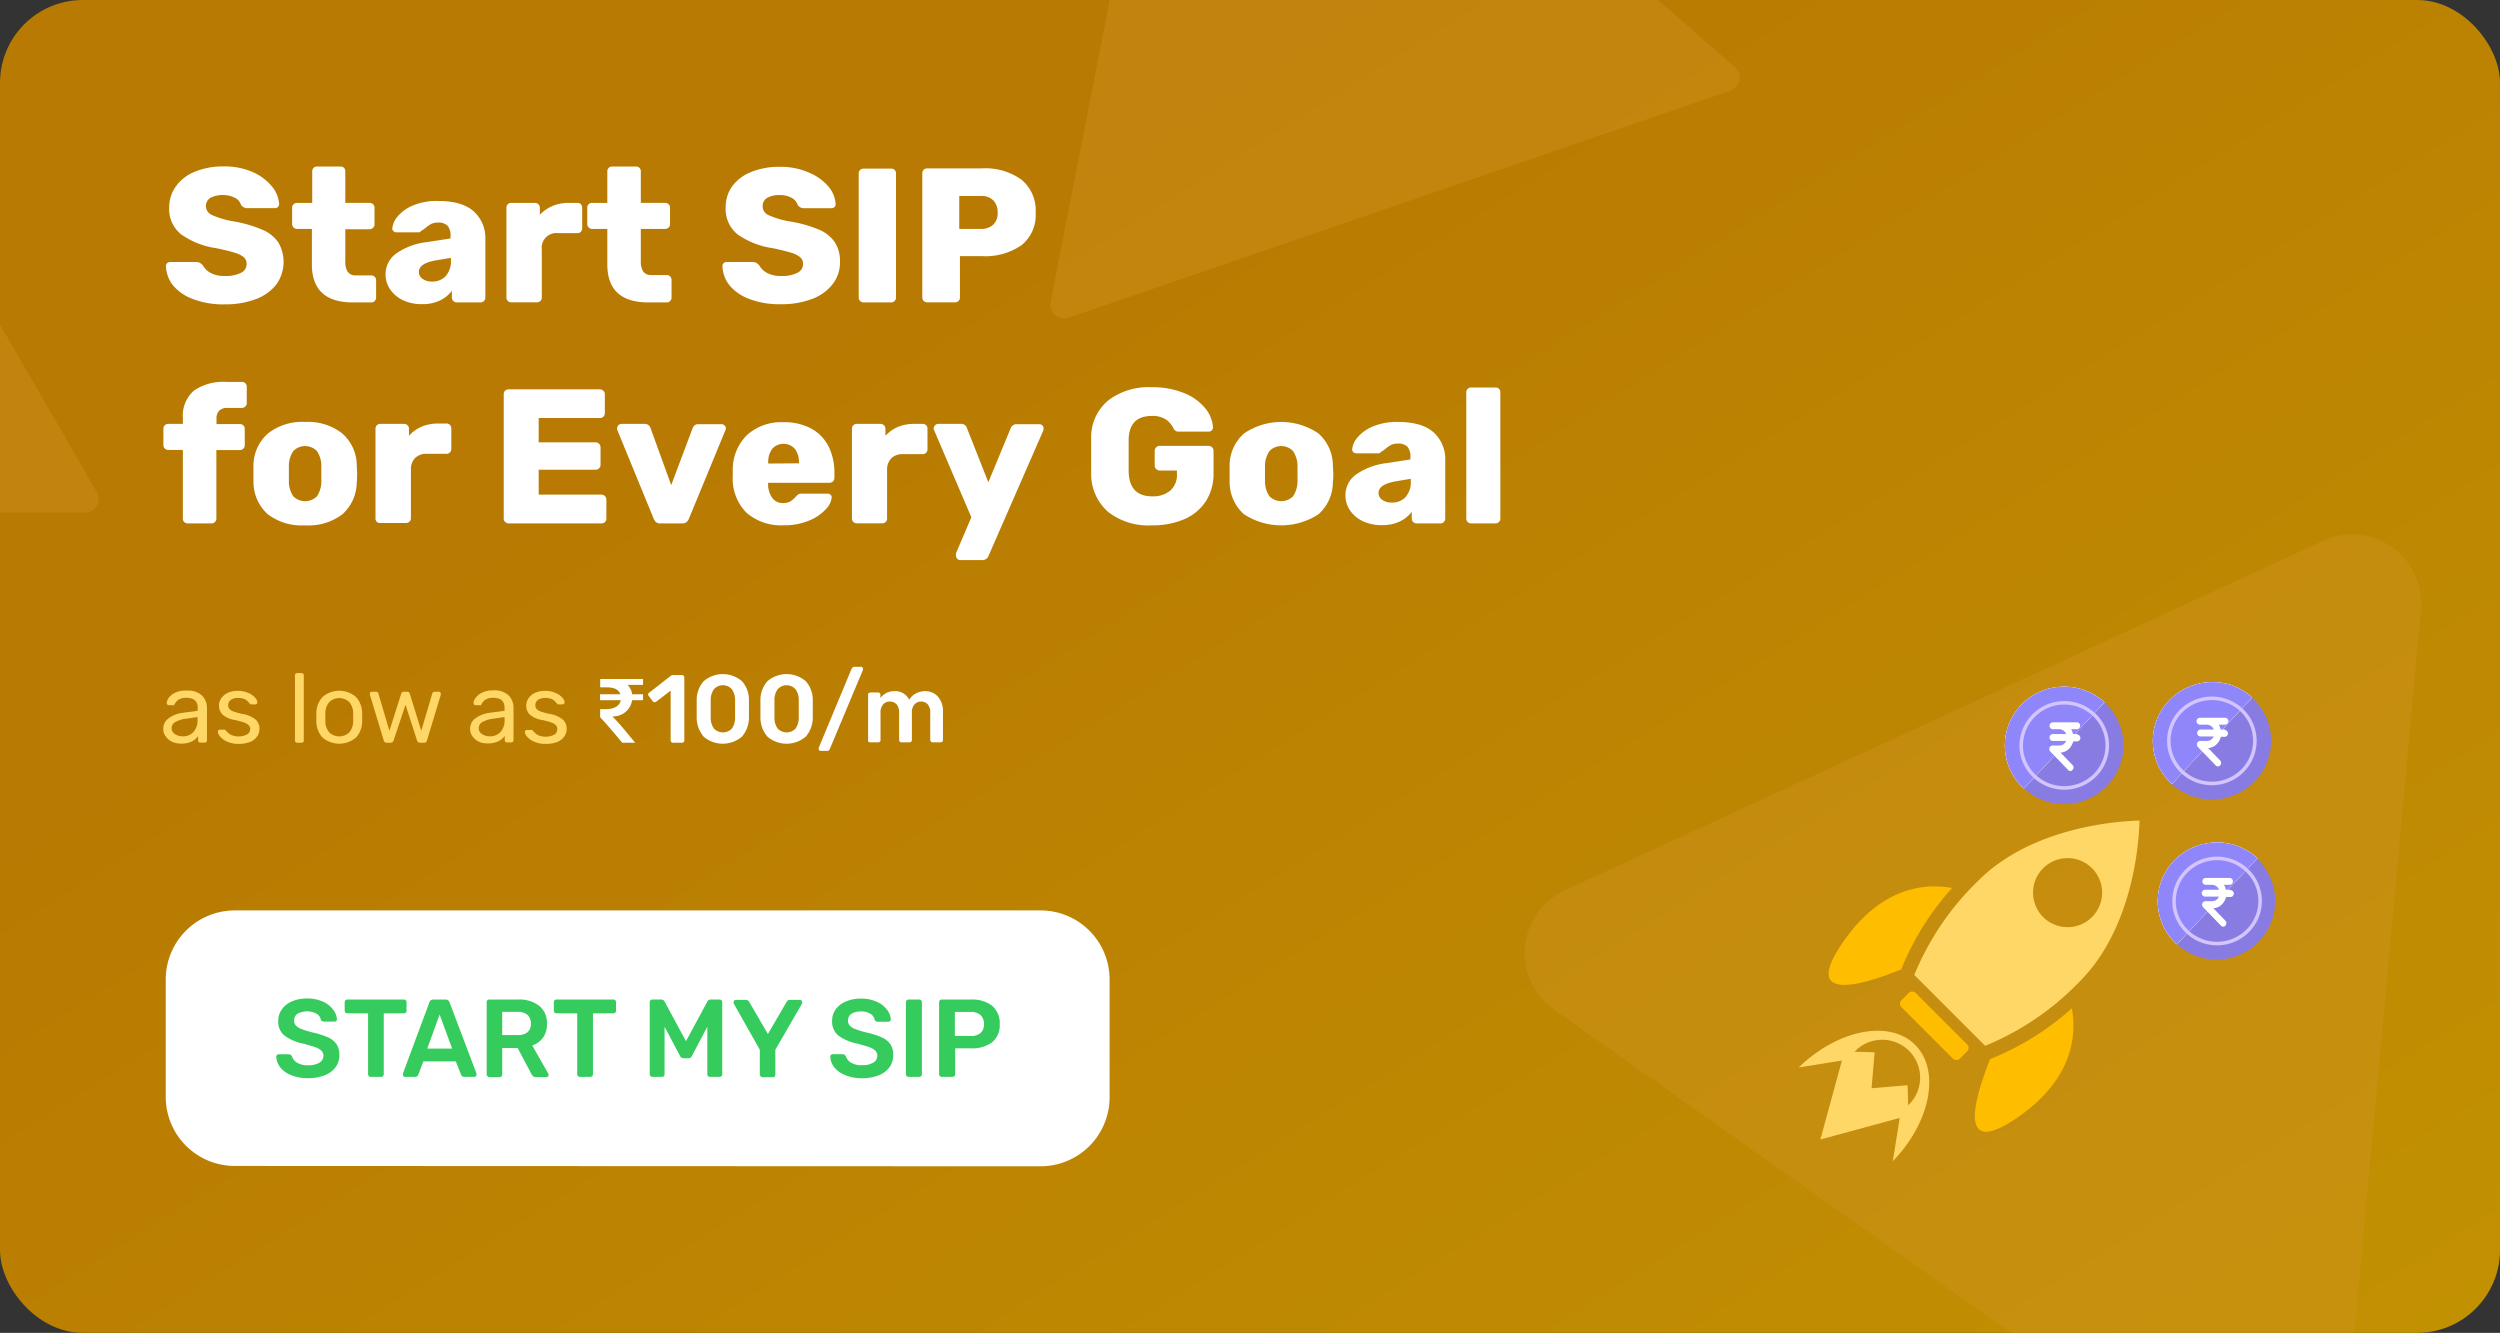 <svg id="Layer_1" data-name="Layer 1" xmlns="http://www.w3.org/2000/svg" xmlns:xlink="http://www.w3.org/1999/xlink" viewBox="0 0 362 193"><rect x="0" y="0" width="362" height="193" fill="#333333" stroke="none"/><defs><style>.cls-1,.cls-7,.cls-8{fill:none;}.cls-2{fill:url(#linear-gradient);}.cls-3{clip-path:url(#clip-path);}.cls-4{fill:#cf9421;}.cls-4,.cls-6,.cls-7{isolation:isolate;}.cls-4,.cls-7{opacity:0.4;}.cls-5{fill:#fff;}.cls-6{fill:#8279f8;opacity:0.9;}.cls-7{stroke:#9d95f8;stroke-width:0.63px;}.cls-7,.cls-8{stroke-linejoin:round;}.cls-8{stroke:#d4c4ff;stroke-width:0.5px;}.cls-9{fill:#ffd766;}.cls-10{fill:#ffbd00;}.cls-11{fill:#35cb5d;}</style><linearGradient id="linear-gradient" x1="-1242.35" y1="-730.2" x2="-1240.83" y2="-730.2" gradientTransform="matrix(124.23, 192.32, 388.25, -250.79, 437920.8, 55757.12)" gradientUnits="userSpaceOnUse"><stop offset="0.28" stop-color="#b87a02"/><stop offset="1" stop-color="#c29102"/></linearGradient><clipPath id="clip-path"><rect class="cls-1" width="362" height="193" rx="12"/></clipPath></defs><rect class="cls-1" width="362" height="193" rx="12"/><rect class="cls-2" width="362" height="193" rx="12"/><g class="cls-3"><path class="cls-4" d="M-27.21,5.9a2,2,0,0,1,3.47,0L14,71.22a2,2,0,0,1-1.73,3H-63.19a2,2,0,0,1-1.73-3Z"/><path class="cls-4" d="M336.41,78.31a10,10,0,0,1,14.14,10L339.46,208.74A10,10,0,0,1,323.73,216L225,146.17a10,10,0,0,1,1.59-17.24Z"/><path class="cls-4" d="M171.6-55.71a2,2,0,0,1,3.28-1.12L251.22,9.73a2,2,0,0,1-.66,3.4L154.74,46a2,2,0,0,1-2.61-2.28Z"/></g><path class="cls-5" d="M27.91,43.29a6.72,6.72,0,0,1-2.88-2,4.73,4.73,0,0,1-1-2.77.54.54,0,0,1,.18-.42.63.63,0,0,1,.44-.16h3.72a1.1,1.1,0,0,1,.55.11,1.79,1.79,0,0,1,.46.38,2.79,2.79,0,0,0,1.13,1.1,4.21,4.21,0,0,0,2.06.43,4.78,4.78,0,0,0,2.33-.46,1.39,1.39,0,0,0,.81-1.26,1.23,1.23,0,0,0-.42-1,3.67,3.67,0,0,0-1.35-.66c-.61-.19-1.5-.41-2.66-.65a11.68,11.68,0,0,1-5.06-2A4.7,4.7,0,0,1,24.5,30a5.15,5.15,0,0,1,1-3.06,6.27,6.27,0,0,1,2.75-2.09,10.53,10.53,0,0,1,4.13-.75,10.07,10.07,0,0,1,4.27.84,7.45,7.45,0,0,1,2.77,2.11,4.49,4.49,0,0,1,1,2.48.61.61,0,0,1-.17.43.54.54,0,0,1-.42.18H35.89a1.06,1.06,0,0,1-1-.5,1.7,1.7,0,0,0-.87-1,4.09,4.09,0,0,0-3.55,0,1.41,1.41,0,0,0,.19,2.48,12.45,12.45,0,0,0,3.14.93A18.33,18.33,0,0,1,38,33.27a5.27,5.27,0,0,1,2.3,1.83A5.61,5.61,0,0,1,40,41.21a6.83,6.83,0,0,1-3,2.12,12.43,12.43,0,0,1-4.43.74A12.19,12.19,0,0,1,27.91,43.29Z"/><path class="cls-5" d="M45.16,38.27V33.15H43a.72.72,0,0,1-.7-.7V30.07a.66.66,0,0,1,.21-.5.69.69,0,0,1,.49-.19h2.21V24.8a.66.66,0,0,1,.21-.5.69.69,0,0,1,.49-.19H49.3a.69.69,0,0,1,.51.19.68.68,0,0,1,.19.5v4.58h3.5a.73.73,0,0,1,.52.19.66.66,0,0,1,.21.5v2.38A.64.64,0,0,1,54,33a.73.73,0,0,1-.52.2H50v4.71a2.46,2.46,0,0,0,.37,1.47,1.35,1.35,0,0,0,1.17.5h2.22a.69.69,0,0,1,.5.2.73.73,0,0,1,.2.52V43.1a.69.69,0,0,1-.2.48.66.66,0,0,1-.5.21H51.1Q45.16,43.79,45.16,38.27Z"/><path class="cls-5" d="M58.42,43.5a4.65,4.65,0,0,1-1.91-1.57,3.81,3.81,0,0,1-.68-2.19,3.67,3.67,0,0,1,1.58-3.06,9.71,9.71,0,0,1,4.35-1.62l3.48-.53V34.2a2.24,2.24,0,0,0-.42-1.5,1.86,1.86,0,0,0-1.43-.47,2.15,2.15,0,0,0-.94.19,4.89,4.89,0,0,0-.85.59,3.54,3.54,0,0,1-.65.44.32.32,0,0,1-.28.19H57.42a.63.63,0,0,1-.46-.18.49.49,0,0,1-.15-.43,3.07,3.07,0,0,1,.75-1.67,5.84,5.84,0,0,1,2.22-1.6,9,9,0,0,1,3.66-.66q3.48,0,5.16,1.51a5.23,5.23,0,0,1,1.68,4.09v8.4a.69.69,0,0,1-.2.48.66.66,0,0,1-.5.21H66.13a.68.68,0,0,1-.49-.21.66.66,0,0,1-.21-.48v-1a4.52,4.52,0,0,1-1.71,1.4,5.77,5.77,0,0,1-2.6.54A6.28,6.28,0,0,1,58.42,43.5ZM64.52,40a3.2,3.2,0,0,0,.77-2.33v-.33L63,37.72c-1.57.3-2.35.85-2.35,1.66a1.21,1.21,0,0,0,.54,1,2.3,2.3,0,0,0,1.36.39A2.63,2.63,0,0,0,64.52,40Z"/><path class="cls-5" d="M73.54,43.58a.66.66,0,0,1-.21-.48v-13a.73.73,0,0,1,.19-.52.66.66,0,0,1,.51-.2h3.41a.69.69,0,0,1,.52.2.7.7,0,0,1,.21.52v1A5.47,5.47,0,0,1,80,29.83a5.83,5.83,0,0,1,2.33-.45H83.6a.69.69,0,0,1,.51.19.68.68,0,0,1,.19.5v3a.7.7,0,0,1-.19.49.69.69,0,0,1-.51.2H80.78a2.11,2.11,0,0,0-2.33,2.33v7a.66.66,0,0,1-.21.5.73.73,0,0,1-.52.19H74A.67.67,0,0,1,73.54,43.58Z"/><path class="cls-5" d="M87.94,38.27V33.15H85.73a.72.72,0,0,1-.7-.7V30.07a.66.66,0,0,1,.21-.5.69.69,0,0,1,.49-.19h2.21V24.8a.66.66,0,0,1,.21-.5.7.7,0,0,1,.49-.19h3.45a.68.68,0,0,1,.5.19.69.69,0,0,1,.2.5v4.58h3.5a.74.74,0,0,1,.52.19.66.66,0,0,1,.21.5v2.38a.64.64,0,0,1-.21.5.75.75,0,0,1-.52.2h-3.5v4.71a2.53,2.53,0,0,0,.36,1.47,1.37,1.37,0,0,0,1.18.5h2.21a.67.67,0,0,1,.5.2.73.73,0,0,1,.2.52V43.1a.69.69,0,0,1-.2.48.64.64,0,0,1-.5.21H93.88Q87.94,43.79,87.94,38.27Z"/><path class="cls-5" d="M108.5,43.29a6.75,6.75,0,0,1-2.89-2,4.71,4.71,0,0,1-1-2.77.54.54,0,0,1,.18-.42.6.6,0,0,1,.43-.16h3.73a1.08,1.08,0,0,1,.54.11,1.79,1.79,0,0,1,.46.38,2.82,2.82,0,0,0,1.14,1.1,4.18,4.18,0,0,0,2.06.43,4.74,4.74,0,0,0,2.32-.46,1.39,1.39,0,0,0,.81-1.26,1.23,1.23,0,0,0-.42-1,3.7,3.7,0,0,0-1.34-.66c-.62-.19-1.51-.41-2.66-.65a11.68,11.68,0,0,1-5.07-2A4.7,4.7,0,0,1,105.08,30,5.15,5.15,0,0,1,106,27a6.27,6.27,0,0,1,2.75-2.09,10.53,10.53,0,0,1,4.13-.75,10,10,0,0,1,4.27.84A7.37,7.37,0,0,1,120,27.06a4.35,4.35,0,0,1,1,2.48.6.6,0,0,1-.16.43.58.58,0,0,1-.43.18h-3.92a1.07,1.07,0,0,1-1-.5,1.71,1.71,0,0,0-.86-1,3.45,3.45,0,0,0-1.74-.4,3.41,3.41,0,0,0-1.82.41,1.37,1.37,0,0,0-.64,1.22,1.39,1.39,0,0,0,.83,1.26,12.59,12.59,0,0,0,3.14.93,18.43,18.43,0,0,1,4.19,1.18,5.24,5.24,0,0,1,2.29,1.83,5,5,0,0,1,.75,2.84,5.11,5.11,0,0,1-1.1,3.27,6.77,6.77,0,0,1-3,2.12,12.37,12.37,0,0,1-4.42.74A12.12,12.12,0,0,1,108.5,43.29Z"/><path class="cls-5" d="M124.55,43.58a.66.66,0,0,1-.21-.48v-18a.66.66,0,0,1,.21-.5.7.7,0,0,1,.49-.19h4a.68.68,0,0,1,.5.19.69.69,0,0,1,.2.5v18a.69.69,0,0,1-.2.48.66.66,0,0,1-.5.21h-4A.68.68,0,0,1,124.55,43.58Z"/><path class="cls-5" d="M133.76,43.58a.66.66,0,0,1-.21-.48v-18a.73.73,0,0,1,.2-.52.69.69,0,0,1,.5-.2h7.93A9,9,0,0,1,147.89,26a5.75,5.75,0,0,1,2.07,4.8,5.54,5.54,0,0,1-2.07,4.72,9.24,9.24,0,0,1-5.71,1.57H139v6a.69.69,0,0,1-.2.48.66.66,0,0,1-.5.21h-4A.68.68,0,0,1,133.76,43.58ZM142,33.15a2.56,2.56,0,0,0,1.8-.6,2.25,2.25,0,0,0,.66-1.76,2.53,2.53,0,0,0-.6-1.75,2.39,2.39,0,0,0-1.86-.66H138.9v4.77Z"/><path class="cls-5" d="M26.69,75.6a.66.66,0,0,1-.21-.5V65.15h-2.1a.73.73,0,0,1-.51-.2.64.64,0,0,1-.21-.5V62.07a.66.66,0,0,1,.21-.5.72.72,0,0,1,.51-.19h2.1v-.84a4.78,4.78,0,0,1,1.63-4,7.51,7.51,0,0,1,4.65-1.24H35a.74.74,0,0,1,.52.19.66.66,0,0,1,.21.5v2.38a.64.64,0,0,1-.21.5.75.75,0,0,1-.52.2H33a1.67,1.67,0,0,0-1.27.4,1.71,1.71,0,0,0-.38,1.23v.7h3.36a.74.74,0,0,1,.52.19.66.66,0,0,1,.21.5v2.38a.64.64,0,0,1-.21.5.75.75,0,0,1-.52.2H31.33V75.1a.69.69,0,0,1-.2.48.66.66,0,0,1-.5.21H27.21A.74.74,0,0,1,26.69,75.6Z"/><path class="cls-5" d="M38.76,74.45a6.29,6.29,0,0,1-2.06-4.62c0-.24,0-.66,0-1.25s0-1,0-1.24a6.21,6.21,0,0,1,2.12-4.59,8,8,0,0,1,5.36-1.65,8,8,0,0,1,5.36,1.65,6.21,6.21,0,0,1,2.12,4.59c0,.48.05.89.05,1.24s0,.77-.05,1.25a6.29,6.29,0,0,1-2.06,4.62,8.1,8.1,0,0,1-5.42,1.62A8.1,8.1,0,0,1,38.76,74.45Zm7.13-2.58a3.84,3.84,0,0,0,.64-2.18q0-.27,0-1.11t0-1.11a3.85,3.85,0,0,0-.64-2.16,2.39,2.39,0,0,0-3.42,0,3.85,3.85,0,0,0-.64,2.16l0,1.11,0,1.11a3.84,3.84,0,0,0,.64,2.18,2.44,2.44,0,0,0,3.42,0Z"/><path class="cls-5" d="M54.58,75.58a.66.66,0,0,1-.21-.48v-13a.73.73,0,0,1,.2-.52.65.65,0,0,1,.5-.2h3.42a.71.71,0,0,1,.52.2.7.7,0,0,1,.21.52v1a5.43,5.43,0,0,1,1.83-1.32,5.88,5.88,0,0,1,2.34-.45h1.26a.68.68,0,0,1,.5.19.69.69,0,0,1,.2.5v3a.71.71,0,0,1-.2.49.69.69,0,0,1-.5.2H61.82a2.33,2.33,0,0,0-1.72.61,2.35,2.35,0,0,0-.6,1.72v7a.66.66,0,0,1-.21.5.74.74,0,0,1-.52.19h-3.7A.68.68,0,0,1,54.58,75.58Z"/><path class="cls-5" d="M73.15,75.58a.66.66,0,0,1-.21-.48v-18a.73.73,0,0,1,.19-.52.69.69,0,0,1,.51-.2H86.85a.73.73,0,0,1,.52.2.7.7,0,0,1,.21.52v2.74a.66.66,0,0,1-.21.5.73.73,0,0,1-.52.19H78v3.52h8.24a.72.72,0,0,1,.72.73v2.52a.72.72,0,0,1-.72.72H78v3.6h9.08a.72.72,0,0,1,.72.72V75.1a.66.66,0,0,1-.21.5.72.72,0,0,1-.51.19H73.64A.67.67,0,0,1,73.15,75.58Z"/><path class="cls-5" d="M95,75.61a1.43,1.43,0,0,1-.35-.51L89.37,62.23a.61.61,0,0,1,0-.22.58.58,0,0,1,.19-.45.62.62,0,0,1,.46-.18h3.33a.86.86,0,0,1,.84.58l3,8.29L100.29,62a1.08,1.08,0,0,1,.28-.4.76.76,0,0,1,.53-.18h3.36a.64.64,0,0,1,.45.18.59.59,0,0,1,.2.45l-.06.22L99.76,75.1a1.33,1.33,0,0,1-.36.51,1,1,0,0,1-.62.18H95.64A.9.9,0,0,1,95,75.61Z"/><path class="cls-5" d="M108.1,74.25a7,7,0,0,1-2-5.28v-.86A7.05,7.05,0,0,1,108.16,63a7.37,7.37,0,0,1,5.29-1.86,8.15,8.15,0,0,1,4.08.95A6.1,6.1,0,0,1,120,64.69a8.53,8.53,0,0,1,.82,3.81v.69a.7.7,0,0,1-.21.52.73.73,0,0,1-.51.2h-8.88v.17a3.42,3.42,0,0,0,.59,2,1.84,1.84,0,0,0,1.59.76,2,2,0,0,0,1.08-.26,3.72,3.72,0,0,0,.77-.68,1.54,1.54,0,0,1,.41-.35,1.37,1.37,0,0,1,.49-.07h3.67a.62.62,0,0,1,.43.16.46.46,0,0,1,.18.37,2.81,2.81,0,0,1-.82,1.69,6.53,6.53,0,0,1-2.41,1.66,9.14,9.14,0,0,1-3.74.7A7.62,7.62,0,0,1,108.1,74.25Zm7.59-7.16V67A3.16,3.16,0,0,0,115.1,65a2.2,2.2,0,0,0-3.29,0,3.28,3.28,0,0,0-.57,2.06v.06Z"/><path class="cls-5" d="M123.57,75.58a.66.66,0,0,1-.21-.48v-13a.73.73,0,0,1,.2-.52.65.65,0,0,1,.5-.2h3.42a.71.71,0,0,1,.52.2.7.7,0,0,1,.21.52v1A5.43,5.43,0,0,1,130,61.83a5.88,5.88,0,0,1,2.34-.45h1.26a.68.68,0,0,1,.5.19.69.69,0,0,1,.2.5v3a.71.71,0,0,1-.2.49.69.69,0,0,1-.5.2h-2.83a2.33,2.33,0,0,0-1.72.61,2.35,2.35,0,0,0-.6,1.72v7a.66.66,0,0,1-.21.5.74.74,0,0,1-.52.19h-3.7A.68.68,0,0,1,123.57,75.58Z"/><path class="cls-5" d="M138.6,80.89a.54.54,0,0,1-.17-.42,1.49,1.49,0,0,1,0-.36l2.22-5.21-5.38-12.58a.91.91,0,0,1-.08-.31.81.81,0,0,1,.23-.45.6.6,0,0,1,.44-.18h3.33a.81.81,0,0,1,.81.58l3.11,7.87L146.35,62a.9.9,0,0,1,.84-.58h3.31a.6.6,0,0,1,.43.18.55.55,0,0,1,.18.4,1.36,1.36,0,0,1-.05.36l-7.93,18.15a.91.91,0,0,1-.87.59H139A.57.57,0,0,1,138.6,80.89Z"/><path class="cls-5" d="M160.44,74.11A7.27,7.27,0,0,1,158,68.53c0-.52,0-1.36,0-2.53s0-2,0-2.55A6.91,6.91,0,0,1,160.45,58a9.64,9.64,0,0,1,6.34-1.93,11.86,11.86,0,0,1,4.69.86,7.52,7.52,0,0,1,3.05,2.2,4.81,4.81,0,0,1,1.11,2.76.58.58,0,0,1-.18.43.6.6,0,0,1-.44.18h-4.34a.76.76,0,0,1-.43-.1,1,1,0,0,1-.29-.29,3.36,3.36,0,0,0-1.08-1.33,3.44,3.44,0,0,0-2.09-.55q-3.24,0-3.36,3.32c0,.52,0,1.32,0,2.39s0,1.87,0,2.41c.08,2.35,1.21,3.52,3.42,3.52a3.87,3.87,0,0,0,2.57-.8,3,3,0,0,0,1-2.44v-.5h-2.5a.72.72,0,0,1-.72-.72V65.28a.72.72,0,0,1,.72-.72H175a.72.72,0,0,1,.72.72V68.5a7.36,7.36,0,0,1-1.1,4.06,7,7,0,0,1-3.12,2.61,11.51,11.51,0,0,1-4.71.9A9.44,9.44,0,0,1,160.44,74.11Z"/><path class="cls-5" d="M180.11,74.45a6.25,6.25,0,0,1-2.06-4.62c0-.24,0-.66,0-1.25s0-1,0-1.24a6.17,6.17,0,0,1,2.11-4.59,9.55,9.55,0,0,1,10.73,0A6.2,6.2,0,0,1,193,67.34c0,.48.06.89.06,1.24s0,.77-.06,1.25a6.25,6.25,0,0,1-2.06,4.62,9.86,9.86,0,0,1-10.83,0Zm7.12-2.58a3.91,3.91,0,0,0,.65-2.18c0-.18,0-.55,0-1.11s0-.92,0-1.11a3.92,3.92,0,0,0-.65-2.16,2.38,2.38,0,0,0-3.41,0,3.84,3.84,0,0,0-.65,2.16l0,1.11,0,1.11a3.84,3.84,0,0,0,.65,2.18,2.43,2.43,0,0,0,3.41,0Z"/><path class="cls-5" d="M197.41,75.5a4.65,4.65,0,0,1-1.91-1.57,3.81,3.81,0,0,1-.68-2.19,3.67,3.67,0,0,1,1.58-3.06,9.76,9.76,0,0,1,4.35-1.62l3.48-.53V66.2a2.24,2.24,0,0,0-.42-1.5,1.86,1.86,0,0,0-1.43-.47,2.18,2.18,0,0,0-.94.19,4.89,4.89,0,0,0-.85.59,3.54,3.54,0,0,1-.65.44.31.31,0,0,1-.28.19h-3.24a.64.64,0,0,1-.47-.18.49.49,0,0,1-.15-.43,3.07,3.07,0,0,1,.75-1.67,5.84,5.84,0,0,1,2.22-1.6,9,9,0,0,1,3.67-.66q3.47,0,5.15,1.51a5.23,5.23,0,0,1,1.68,4.09v8.4a.69.69,0,0,1-.2.48.66.66,0,0,1-.5.21h-3.45a.68.68,0,0,1-.49-.21.66.66,0,0,1-.21-.48v-1a4.52,4.52,0,0,1-1.71,1.4,5.77,5.77,0,0,1-2.6.54A6.28,6.28,0,0,1,197.41,75.5Zm6.1-3.51a3.2,3.2,0,0,0,.77-2.33v-.33l-2.32.39c-1.57.3-2.35.85-2.35,1.66a1.21,1.21,0,0,0,.54,1,2.3,2.3,0,0,0,1.36.39A2.63,2.63,0,0,0,203.51,72Z"/><path class="cls-5" d="M212.53,75.6a.66.66,0,0,1-.21-.5V56.8a.66.66,0,0,1,.21-.5.73.73,0,0,1,.52-.19h3.5a.68.68,0,0,1,.5.19.69.69,0,0,1,.2.5V75.1a.69.69,0,0,1-.2.48.66.66,0,0,1-.5.21h-3.5A.73.73,0,0,1,212.53,75.6Z"/><path class="cls-6" d="M290.31,108.26a8.48,8.48,0,0,0,2.75,5.91,8.65,8.65,0,0,0,12.14-.46,8.44,8.44,0,0,0-.47-12,8.64,8.64,0,0,0-12.14.47A8.42,8.42,0,0,0,290.31,108.26Z"/><path class="cls-5" d="M298.56,99.44a8.56,8.56,0,0,0-7.72,5.55,8.42,8.42,0,0,0,2.22,9.18l11.67-12.48a8.63,8.63,0,0,0-6.17-2.25Z"/><path class="cls-5" d="M298.56,99.44a8.56,8.56,0,0,0-7.72,5.55,8.42,8.42,0,0,0,2.22,9.18l11.67-12.48a8.63,8.63,0,0,0-6.17-2.25Z"/><path class="cls-6" d="M298.56,99.44a8.56,8.56,0,0,0-7.72,5.55,8.42,8.42,0,0,0,2.22,9.18l11.67-12.48a8.63,8.63,0,0,0-6.17-2.25Z"/><path class="cls-7" d="M292.67,108.17a6.14,6.14,0,0,0,2,4.29,6.3,6.3,0,0,0,8.81-.34,6.12,6.12,0,0,0-.34-8.71,6.32,6.32,0,0,0-4.48-1.64,6.26,6.26,0,0,0-4.33,2,6.17,6.17,0,0,0-1.65,4.43Z"/><path class="cls-8" d="M292.67,108.17a6.14,6.14,0,0,0,2,4.29,6.3,6.3,0,0,0,8.81-.34,6.12,6.12,0,0,0-.34-8.71,6.32,6.32,0,0,0-4.48-1.64,6.26,6.26,0,0,0-4.33,2,6.17,6.17,0,0,0-1.65,4.43Z"/><path class="cls-5" d="M300.79,106.29h-.62a2.12,2.12,0,0,0-.27-.7h.89a.51.51,0,0,0,0-1h-3.61a.51.51,0,0,0,0,1h1a1.09,1.09,0,0,1,1,.7h-2a.51.51,0,0,0,0,1h2a1.11,1.11,0,0,1-.21.32,1,1,0,0,1-.77.34h-1a.48.48,0,0,0-.46.51.51.51,0,0,0,.14.36l2.58,2.67a.43.43,0,0,0,.65,0,.52.52,0,0,0,0-.71l-1.74-1.8a1.92,1.92,0,0,0,1.3-.63,2.36,2.36,0,0,0,.54-1h.62a.51.51,0,0,0,0-1Z"/><path class="cls-6" d="M311.69,107.6a8.49,8.49,0,0,0,2.75,5.92,8.66,8.66,0,0,0,12.14-.47,8.43,8.43,0,0,0-.47-12,8.65,8.65,0,0,0-12.14.46A8.44,8.44,0,0,0,311.69,107.6Z"/><path class="cls-5" d="M320,98.78a8.7,8.7,0,0,0-4.72,1.62,8.46,8.46,0,0,0-3.31,8.86,8.58,8.58,0,0,0,2.52,4.26L326.11,101a8.51,8.51,0,0,0-2.85-1.74A8.7,8.7,0,0,0,320,98.78Z"/><path class="cls-5" d="M320,98.78a8.7,8.7,0,0,0-4.72,1.62,8.46,8.46,0,0,0-3.31,8.86,8.58,8.58,0,0,0,2.52,4.26L326.11,101a8.51,8.51,0,0,0-2.85-1.74A8.7,8.7,0,0,0,320,98.78Z"/><path class="cls-6" d="M320,98.78a8.7,8.7,0,0,0-4.72,1.62,8.46,8.46,0,0,0-3.31,8.86,8.58,8.58,0,0,0,2.52,4.26L326.11,101a8.51,8.51,0,0,0-2.85-1.74A8.7,8.7,0,0,0,320,98.78Z"/><path class="cls-7" d="M314.05,107.51a6.14,6.14,0,0,0,2,4.29,6.26,6.26,0,0,0,8.8-.34,6.13,6.13,0,0,0-.34-8.71,6.3,6.3,0,0,0-8.81.34,6.14,6.14,0,0,0-1.65,4.42Z"/><path class="cls-8" d="M314.05,107.51a6.14,6.14,0,0,0,2,4.29,6.26,6.26,0,0,0,8.8-.34,6.13,6.13,0,0,0-.34-8.71,6.3,6.3,0,0,0-8.81.34,6.14,6.14,0,0,0-1.65,4.42Z"/><path class="cls-5" d="M322.17,105.64h-.62a2.27,2.27,0,0,0-.27-.71h.89a.5.5,0,0,0,0-1h-3.61a.5.5,0,0,0,0,1h1a1.12,1.12,0,0,1,1,.71h-2a.51.51,0,0,0,0,1h2a1.34,1.34,0,0,1-.22.31,1,1,0,0,1-.77.34h-1a.48.48,0,0,0-.46.51.55.55,0,0,0,.14.37l2.58,2.66a.43.43,0,0,0,.65,0,.52.52,0,0,0,0-.71l-1.74-1.8a1.92,1.92,0,0,0,1.3-.63,2.27,2.27,0,0,0,.54-1h.62a.51.51,0,0,0,0-1Z"/><path class="cls-6" d="M312.44,130.79a8.38,8.38,0,0,0,2.75,5.91,8.49,8.49,0,1,0-.47-12A8.42,8.42,0,0,0,312.44,130.79Z"/><path class="cls-5" d="M320.69,122a8.63,8.63,0,0,0-4.71,1.61,8.5,8.5,0,0,0-3,3.94,8.38,8.38,0,0,0-.3,4.93,8.48,8.48,0,0,0,2.52,4.26l11.67-12.48a8.66,8.66,0,0,0-2.86-1.74A8.48,8.48,0,0,0,320.69,122Z"/><path class="cls-5" d="M320.69,122a8.63,8.63,0,0,0-4.71,1.61,8.5,8.5,0,0,0-3,3.94,8.38,8.38,0,0,0-.3,4.93,8.48,8.48,0,0,0,2.52,4.26l11.67-12.48a8.66,8.66,0,0,0-2.86-1.74A8.48,8.48,0,0,0,320.69,122Z"/><path class="cls-6" d="M320.69,122a8.63,8.63,0,0,0-4.71,1.61,8.5,8.5,0,0,0-3,3.94,8.38,8.38,0,0,0-.3,4.93,8.48,8.48,0,0,0,2.52,4.26l11.67-12.48a8.66,8.66,0,0,0-2.86-1.74A8.48,8.48,0,0,0,320.69,122Z"/><path class="cls-7" d="M314.8,130.7a6.12,6.12,0,0,0,2,4.29,6.28,6.28,0,0,0,8.8-.34,6.1,6.1,0,0,0-.34-8.71,6.26,6.26,0,0,0-8.8.34,6.1,6.1,0,0,0-1.65,4.42Z"/><path class="cls-8" d="M314.8,130.7a6.12,6.12,0,0,0,2,4.29,6.28,6.28,0,0,0,8.8-.34,6.1,6.1,0,0,0-.34-8.71,6.26,6.26,0,0,0-8.8.34,6.1,6.1,0,0,0-1.65,4.42Z"/><path class="cls-5" d="M322.92,128.83h-.62a2.18,2.18,0,0,0-.27-.71h.89a.51.51,0,0,0,0-1h-3.61a.51.51,0,0,0,0,1h1a1.1,1.1,0,0,1,1,.71h-2a.5.5,0,0,0,0,1h2a1.77,1.77,0,0,1-.21.32,1.05,1.05,0,0,1-.77.34h-1a.49.49,0,0,0-.47.51.51.51,0,0,0,.15.36l2.58,2.67a.43.43,0,0,0,.65,0,.53.53,0,0,0,0-.71l-1.74-1.8a1.92,1.92,0,0,0,1.3-.63,2.31,2.31,0,0,0,.54-1h.62a.5.5,0,0,0,0-1Z"/><path class="cls-9" d="M286.48,127.5a40,40,0,0,0-9.29,13.67l10.26,10.26a40,40,0,0,0,13.67-9.29c7.81-7.82,8.61-20.3,8.68-23.32C306.78,118.89,294.3,119.69,286.48,127.5Zm15.94,5.73a5,5,0,1,1,0-7.95A5,5,0,0,1,302.42,133.23Z"/><path class="cls-9" d="M277.32,151.3c-3.71-3.71-11.21-2.23-16.87,3.27l6.26-1L263.59,165l11.49-3.12-1,6.26C279.55,162.51,281,155,277.32,151.3ZM271,157.58l.45-5.21-2.91-.08a5.49,5.49,0,1,1,7.76,7.76l-.08-2.91Z"/><path class="cls-10" d="M266.87,136.41c5.65-8.18,12.12-8.51,15.79-7.83a39.63,39.63,0,0,0-7.36,11.79C270.05,142.5,260.58,145.52,266.87,136.41Z"/><path class="cls-10" d="M300,146c.68,3.66.35,10.14-7.83,15.79-9.11,6.29-6.09-3.18-4-8.43A39.84,39.84,0,0,0,300,146Z"/><rect class="cls-10" x="278.63" y="142.56" width="2.91" height="11.96" rx="0.68" transform="translate(-23 241.55) rotate(-45)"/><path class="cls-5" d="M150.66,168.88,34,168.83a10,10,0,0,1-10-10v-17a10,10,0,0,1,10-10l116.67,0a10,10,0,0,1,10,10v17A10,10,0,0,1,150.66,168.88Z"/><path class="cls-11" d="M42.11,155.66a3.67,3.67,0,0,1-1.55-1.14A2.69,2.69,0,0,1,40,153a.36.36,0,0,1,.34-.34h1.45a.5.5,0,0,1,.29.08.78.78,0,0,1,.21.23,1.67,1.67,0,0,0,.73.91,2.9,2.9,0,0,0,1.56.37,3.11,3.11,0,0,0,1.69-.38,1.18,1.18,0,0,0,.56-1,1,1,0,0,0-.28-.72,2.65,2.65,0,0,0-.88-.51c-.39-.14-1-.31-1.73-.52a6.73,6.73,0,0,1-2.77-1.18,2.58,2.58,0,0,1-.88-2.11,2.84,2.84,0,0,1,.51-1.66A3.43,3.43,0,0,1,42.27,145a5.41,5.41,0,0,1,2.21-.42,5.27,5.27,0,0,1,2.3.47,3.71,3.71,0,0,1,1.47,1.16,2.58,2.58,0,0,1,.54,1.38.34.34,0,0,1-.1.23.3.3,0,0,1-.24.11H46.93a.47.47,0,0,1-.48-.29,1.24,1.24,0,0,0-.62-.86,2.95,2.95,0,0,0-2.73,0,1.11,1.11,0,0,0-.51,1,1,1,0,0,0,.26.72,2.08,2.08,0,0,0,.8.5,12.93,12.93,0,0,0,1.58.49,12,12,0,0,1,2.27.72,3,3,0,0,1,1.24,1,2.83,2.83,0,0,1,.4,1.55,2.91,2.91,0,0,1-.57,1.8,3.52,3.52,0,0,1-1.6,1.16,6.54,6.54,0,0,1-2.39.4A6.35,6.35,0,0,1,42.11,155.66Z"/><path class="cls-11" d="M53.41,155.82a.35.35,0,0,1-.11-.27v-8.82h-3a.37.37,0,0,1-.27-.11.38.38,0,0,1-.12-.29v-1.2a.42.42,0,0,1,.11-.29.38.38,0,0,1,.28-.11h8.17a.4.4,0,0,1,.29.11.38.38,0,0,1,.11.29v1.2a.38.38,0,0,1-.11.29.4.4,0,0,1-.29.11H55.57v8.82a.43.43,0,0,1-.1.27.39.39,0,0,1-.28.11H53.68A.37.37,0,0,1,53.41,155.82Z"/><path class="cls-11" d="M58.43,155.84a.36.36,0,0,1-.09-.24l0-.15,3.84-10.32a.58.58,0,0,1,.57-.4h1.76a.59.59,0,0,1,.58.4L69,155.45l0,.15a.33.33,0,0,1-.1.24.35.35,0,0,1-.23.09H67.23a.46.46,0,0,1-.46-.3L66,153.69H61.3l-.74,1.94a.46.46,0,0,1-.46.3H58.67A.36.36,0,0,1,58.43,155.84Zm3.43-4h3.61l-1.81-4.93Z"/><path class="cls-11" d="M70.58,155.82a.35.35,0,0,1-.11-.27V145.13a.41.41,0,0,1,.1-.29.38.38,0,0,1,.28-.11H75a4.75,4.75,0,0,1,3.08.91,3.19,3.19,0,0,1,1.12,2.6,3.36,3.36,0,0,1-.56,2,3.17,3.17,0,0,1-1.57,1.14l2.32,4.08a.41.41,0,0,1,.05.18.34.34,0,0,1-.11.24.35.35,0,0,1-.23.09H77.62a.6.6,0,0,1-.4-.12,1.16,1.16,0,0,1-.26-.31l-2-3.79H72.72v3.84a.39.39,0,0,1-.11.27.42.42,0,0,1-.29.11H70.85A.37.37,0,0,1,70.58,155.82Zm4.36-5.94a2.16,2.16,0,0,0,1.45-.42,1.57,1.57,0,0,0,.48-1.24,1.64,1.64,0,0,0-.48-1.26,2.11,2.11,0,0,0-1.45-.44H72.72v3.36Z"/><path class="cls-11" d="M83.7,155.82a.36.36,0,0,1-.12-.27v-8.82h-3a.4.4,0,0,1-.27-.11.42.42,0,0,1-.11-.29v-1.2a.41.41,0,0,1,.1-.29.39.39,0,0,1,.28-.11H88.8a.38.38,0,0,1,.4.4v1.2a.38.38,0,0,1-.4.4H85.86v8.82a.39.39,0,0,1-.11.27.38.38,0,0,1-.28.11H84A.37.37,0,0,1,83.7,155.82Z"/><path class="cls-11" d="M94.19,155.82a.39.39,0,0,1-.11-.27V145.13a.41.41,0,0,1,.1-.29.39.39,0,0,1,.28-.11h1.3a.53.53,0,0,1,.48.31l3.09,5.72,3.09-5.72a.51.51,0,0,1,.48-.31h1.28a.39.39,0,0,1,.28.11.38.38,0,0,1,.12.29v10.42a.35.35,0,0,1-.12.28.39.39,0,0,1-.28.1H102.8a.37.37,0,0,1-.27-.11.35.35,0,0,1-.11-.27v-6.88l-2.23,4.22a.55.55,0,0,1-.53.35H99a.61.61,0,0,1-.54-.35l-2.23-4.22v6.88a.36.36,0,0,1-.38.38H94.46A.4.4,0,0,1,94.19,155.82Z"/><path class="cls-11" d="M110.13,155.82a.35.35,0,0,1-.11-.27V152l-3.79-6.71a.5.5,0,0,1,0-.17.3.3,0,0,1,.1-.24.32.32,0,0,1,.23-.1H108a.57.57,0,0,1,.5.31l2.69,4.64,2.7-4.64a.6.6,0,0,1,.18-.21.44.44,0,0,1,.3-.1h1.44a.3.3,0,0,1,.24.1.33.33,0,0,1,.1.24.34.34,0,0,1,0,.17L112.27,152v3.6a.38.38,0,0,1-.11.28.39.39,0,0,1-.29.1H110.4A.37.37,0,0,1,110.13,155.82Z"/><path class="cls-11" d="M122.34,155.66a3.71,3.71,0,0,1-1.56-1.14,2.67,2.67,0,0,1-.55-1.53.34.34,0,0,1,.33-.34H122a.55.55,0,0,1,.29.08.92.92,0,0,1,.2.23,1.67,1.67,0,0,0,.73.91,2.9,2.9,0,0,0,1.56.37,3.09,3.09,0,0,0,1.69-.38,1.17,1.17,0,0,0,.57-1,1,1,0,0,0-.29-.72,2.49,2.49,0,0,0-.87-.51c-.39-.14-1-.31-1.74-.52a6.73,6.73,0,0,1-2.77-1.18,2.61,2.61,0,0,1-.88-2.11,2.84,2.84,0,0,1,.51-1.66,3.49,3.49,0,0,1,1.47-1.14,5.41,5.41,0,0,1,2.21-.42,5.27,5.27,0,0,1,2.3.47,3.57,3.57,0,0,1,1.47,1.16,2.5,2.5,0,0,1,.54,1.38.36.36,0,0,1-.34.34h-1.52a.49.49,0,0,1-.48-.29,1.24,1.24,0,0,0-.62-.86,2.46,2.46,0,0,0-1.35-.34,2.52,2.52,0,0,0-1.38.33,1.1,1.1,0,0,0-.5,1,1,1,0,0,0,.25.72,2.08,2.08,0,0,0,.8.5,13.19,13.19,0,0,0,1.59.49,11.86,11.86,0,0,1,2.26.72,3,3,0,0,1,1.24,1,2.75,2.75,0,0,1,.4,1.55,2.91,2.91,0,0,1-.57,1.8,3.52,3.52,0,0,1-1.6,1.16,6.47,6.47,0,0,1-2.39.4A6.26,6.26,0,0,1,122.34,155.66Z"/><path class="cls-11" d="M131.3,155.82a.36.36,0,0,1-.12-.27V145.12a.35.35,0,0,1,.12-.28.37.37,0,0,1,.27-.11h1.53a.38.38,0,0,1,.39.39v10.43a.39.39,0,0,1-.11.27.38.38,0,0,1-.28.11h-1.53A.37.37,0,0,1,131.3,155.82Z"/><path class="cls-11" d="M136.1,155.82a.36.36,0,0,1-.12-.27V145.13a.42.42,0,0,1,.11-.29.38.38,0,0,1,.28-.11h4.29a4.69,4.69,0,0,1,3,.91,3.28,3.28,0,0,1,1.1,2.66,3.19,3.19,0,0,1-1.1,2.62,4.74,4.74,0,0,1-3,.88h-2.35v3.75a.35.35,0,0,1-.12.28.39.39,0,0,1-.29.1h-1.53A.37.37,0,0,1,136.1,155.82Zm4.48-5.81a2,2,0,0,0,1.41-.44,1.62,1.62,0,0,0,.49-1.29A1.75,1.75,0,0,0,142,147a2,2,0,0,0-1.43-.47h-2.31V150Z"/><path class="cls-9" d="M24.92,107.41a2.38,2.38,0,0,1-.93-.78,1.77,1.77,0,0,1-.35-1.08,1.85,1.85,0,0,1,.77-1.54,4.45,4.45,0,0,1,2.09-.8l2.13-.29v-.42c0-1-.57-1.46-1.69-1.46a2,2,0,0,0-1.06.26,1.7,1.7,0,0,0-.58.62.44.44,0,0,1-.12.19.24.24,0,0,1-.18,0h-.55a.31.31,0,0,1-.31-.31,1.4,1.4,0,0,1,.3-.76,2.48,2.48,0,0,1,.95-.75A3.34,3.34,0,0,1,27,100a3,3,0,0,1,2.28.74,2.59,2.59,0,0,1,.69,1.84v4.62a.31.31,0,0,1-.33.33H29a.3.3,0,0,1-.23-.09.32.32,0,0,1-.08-.24v-.62a2.51,2.51,0,0,1-.91.78,3.3,3.3,0,0,1-1.54.31A3,3,0,0,1,24.92,107.41ZM28,106a2.42,2.42,0,0,0,.6-1.77v-.4l-1.67.24a4,4,0,0,0-1.54.48,1,1,0,0,0-.05,1.75,2,2,0,0,0,1.13.32A2,2,0,0,0,28,106Z"/><path class="cls-9" d="M32.86,107.37a2.72,2.72,0,0,1-1-.73,1.24,1.24,0,0,1-.32-.68.25.25,0,0,1,.1-.22.32.32,0,0,1,.21-.08h.6a.25.25,0,0,1,.13,0,.72.72,0,0,1,.14.13,2.51,2.51,0,0,0,.73.62,2.73,2.73,0,0,0,2.32-.06.91.91,0,0,0,.46-.82A.81.81,0,0,0,36,105a1.66,1.66,0,0,0-.66-.38,10,10,0,0,0-1.37-.37,3.53,3.53,0,0,1-1.75-.78,1.81,1.81,0,0,1-.51-1.33,1.84,1.84,0,0,1,.31-1,2.3,2.3,0,0,1,.93-.8,3.32,3.32,0,0,1,1.47-.3,3.54,3.54,0,0,1,1.53.3,2.57,2.57,0,0,1,1,.69,1.21,1.21,0,0,1,.32.67.26.26,0,0,1-.09.21.31.31,0,0,1-.22.09h-.54a.31.31,0,0,1-.29-.16c-.16-.18-.29-.32-.4-.42a1.34,1.34,0,0,0-.48-.25,2.48,2.48,0,0,0-.78-.11,1.69,1.69,0,0,0-1.06.29.93.93,0,0,0-.37.78.82.82,0,0,0,.15.5,1.48,1.48,0,0,0,.6.39,10.44,10.44,0,0,0,1.31.36,4.07,4.07,0,0,1,1.91.81,1.78,1.78,0,0,1,.56,1.35,1.92,1.92,0,0,1-.35,1.11,2.29,2.29,0,0,1-1,.78,4.26,4.26,0,0,1-1.64.28A3.74,3.74,0,0,1,32.86,107.37Z"/><path class="cls-9" d="M42.81,107.46a.3.3,0,0,1-.1-.24V97.79a.3.3,0,0,1,.1-.25.36.36,0,0,1,.23-.08h.63a.32.32,0,0,1,.23.09.32.32,0,0,1,.09.24v9.43a.32.32,0,0,1-.09.24.32.32,0,0,1-.23.09H43A.32.32,0,0,1,42.81,107.46Z"/><path class="cls-9" d="M46.72,106.81a3.44,3.44,0,0,1-.91-2.34v-1.23a3.44,3.44,0,0,1,.92-2.34,3.7,3.7,0,0,1,4.79,0,3.44,3.44,0,0,1,.92,2.34c0,.21,0,.42,0,.61s0,.41,0,.62a3.44,3.44,0,0,1-.91,2.34,3.73,3.73,0,0,1-4.81,0Zm3.85-.76a2.46,2.46,0,0,0,.57-1.65c0-.1,0-.28,0-.55s0-.44,0-.54a2.46,2.46,0,0,0-.57-1.65,2.09,2.09,0,0,0-2.89,0,2.46,2.46,0,0,0-.57,1.65l0,.54,0,.55a2.46,2.46,0,0,0,.57,1.65,2.09,2.09,0,0,0,2.89,0Z"/><path class="cls-9" d="M55.72,107.47a.59.59,0,0,1-.16-.27l-2-6.6,0-.14a.28.28,0,0,1,.3-.3h.58a.36.36,0,0,1,.23.08.29.29,0,0,1,.11.15l1.61,5.43,1.7-5.36a.39.39,0,0,1,.13-.21.4.4,0,0,1,.27-.09h.45a.37.37,0,0,1,.27.09.39.39,0,0,1,.13.21L61,105.82l1.6-5.43a.29.29,0,0,1,.11-.15.36.36,0,0,1,.24-.08h.58a.32.32,0,0,1,.21.08.29.29,0,0,1,.09.22l0,.14-2,6.6a.59.59,0,0,1-.16.27.46.46,0,0,1-.29.08h-.52a.47.47,0,0,1-.48-.35l-1.66-5.15L57,107.2a.46.46,0,0,1-.48.35H56A.51.51,0,0,1,55.72,107.47Z"/><path class="cls-9" d="M69.36,107.41a2.41,2.41,0,0,1-.94-.78,1.83,1.83,0,0,1-.35-1.08,1.87,1.87,0,0,1,.77-1.54,4.49,4.49,0,0,1,2.09-.8l2.13-.29v-.42c0-1-.56-1.46-1.69-1.46a1.9,1.9,0,0,0-1.05.26,1.62,1.62,0,0,0-.58.62.44.44,0,0,1-.12.19.27.27,0,0,1-.18,0h-.56a.31.31,0,0,1-.22-.09.29.29,0,0,1-.09-.22,1.35,1.35,0,0,1,.31-.76,2.44,2.44,0,0,1,.94-.75,3.39,3.39,0,0,1,1.56-.32,3,3,0,0,1,2.29.74,2.59,2.59,0,0,1,.69,1.84v4.62a.33.33,0,0,1-.1.24.32.32,0,0,1-.23.09H73.4a.28.28,0,0,1-.22-.09.32.32,0,0,1-.09-.24v-.62a2.43,2.43,0,0,1-.91.78,3.28,3.28,0,0,1-1.53.31A2.9,2.9,0,0,1,69.36,107.41ZM72.47,106a2.46,2.46,0,0,0,.59-1.77v-.4l-1.66.24a4.11,4.11,0,0,0-1.55.48,1,1,0,0,0-.53.86,1,1,0,0,0,.48.89,2,2,0,0,0,1.13.32A2.06,2.06,0,0,0,72.47,106Z"/><path class="cls-9" d="M77.29,107.37a2.68,2.68,0,0,1-1-.73A1.2,1.2,0,0,1,76,106a.27.27,0,0,1,.1-.22.37.37,0,0,1,.21-.08h.6a.29.29,0,0,1,.14,0,.76.76,0,0,1,.13.13,2.65,2.65,0,0,0,.73.62,2.73,2.73,0,0,0,2.32-.06.89.89,0,0,0,.46-.82.76.76,0,0,0-.2-.57,1.66,1.66,0,0,0-.66-.38,9.57,9.57,0,0,0-1.37-.37,3.57,3.57,0,0,1-1.75-.78,1.81,1.81,0,0,1-.51-1.33,1.92,1.92,0,0,1,.31-1,2.3,2.3,0,0,1,.93-.8,3.4,3.4,0,0,1,1.48-.3,3.52,3.52,0,0,1,1.52.3,2.61,2.61,0,0,1,1,.69,1.21,1.21,0,0,1,.32.67.24.24,0,0,1-.1.21.29.29,0,0,1-.22.09h-.54a.29.29,0,0,1-.28-.16,5.64,5.64,0,0,0-.41-.42,1.29,1.29,0,0,0-.47-.25,2.48,2.48,0,0,0-.78-.11,1.73,1.73,0,0,0-1.07.29.93.93,0,0,0-.37.78.77.77,0,0,0,.16.5,1.36,1.36,0,0,0,.59.39,11,11,0,0,0,1.31.36,4,4,0,0,1,1.91.81,1.74,1.74,0,0,1,.56,1.35,1.91,1.91,0,0,1-.34,1.11,2.35,2.35,0,0,1-1,.78,4.3,4.3,0,0,1-1.64.28A3.75,3.75,0,0,1,77.29,107.37Z"/><path class="cls-5" d="M93.11,99.17H90.86a2.21,2.21,0,0,1,.67,1.36h1.58v.86H91.53a2.75,2.75,0,0,1-2.86,2.34c1,1,2.17,2.43,3.3,3.82H90.1c-.94-1.13-2-2.41-3.2-3.7v-1.17h.82c1.33,0,2-.52,2.17-1.29h-3v-.86h2.94c-.21-.63-.84-1-1.92-1h-1V98.32h6.21Z"/><path class="cls-5" d="M97.21,107.45a.33.33,0,0,1-.1-.24V100L95,101.62a.37.37,0,0,1-.21.06.31.31,0,0,1-.27-.14l-.6-.78a.37.37,0,0,1-.07-.2.31.31,0,0,1,.16-.27l3.13-2.44a.6.6,0,0,1,.35-.1h1.26a.31.31,0,0,1,.24.1.3.3,0,0,1,.1.24v9.12a.3.3,0,0,1-.1.24.31.31,0,0,1-.24.1h-1.3A.33.33,0,0,1,97.21,107.45Z"/><path class="cls-5" d="M101.88,106.65a4.3,4.3,0,0,1-1-2.71c0-.25,0-.68,0-1.29s0-1.05,0-1.32a4.1,4.1,0,0,1,1-2.68,4.25,4.25,0,0,1,5.57,0,4.1,4.1,0,0,1,1,2.68q0,.8,0,1.32c0,.36,0,.78,0,1.29a4.3,4.3,0,0,1-1,2.71,4.28,4.28,0,0,1-5.59,0Zm4.1-1.16a2.76,2.76,0,0,0,.46-1.62c0-.27,0-.69,0-1.25s0-1,0-1.22a2.71,2.71,0,0,0-.46-1.59,1.74,1.74,0,0,0-2.61,0,2.71,2.71,0,0,0-.46,1.59c0,.26,0,.66,0,1.22s0,1,0,1.25a2.76,2.76,0,0,0,.46,1.62,1.8,1.8,0,0,0,2.61,0Z"/><path class="cls-5" d="M111.11,106.65a4.24,4.24,0,0,1-1-2.71c0-.25,0-.68,0-1.29s0-1.05,0-1.32a4.09,4.09,0,0,1,1-2.68,4.26,4.26,0,0,1,5.58,0,4.09,4.09,0,0,1,1,2.68q0,.8,0,1.32c0,.36,0,.78,0,1.29a4.24,4.24,0,0,1-1,2.71,4.26,4.26,0,0,1-5.58,0Zm4.09-1.16a2.69,2.69,0,0,0,.46-1.62c0-.27,0-.69,0-1.25s0-1,0-1.22a2.64,2.64,0,0,0-.46-1.59,1.73,1.73,0,0,0-2.6,0,2.64,2.64,0,0,0-.46,1.59c0,.26,0,.66,0,1.22s0,1,0,1.25a2.69,2.69,0,0,0,.46,1.62,1.79,1.79,0,0,0,2.6,0Z"/><path class="cls-5" d="M118.63,108.64a.29.29,0,0,1-.08-.21.4.4,0,0,1,0-.15l4.76-11.44a.59.59,0,0,1,.16-.2.45.45,0,0,1,.28-.09h.91a.25.25,0,0,1,.21.08.29.29,0,0,1,.09.21.33.33,0,0,1,0,.15l-4.79,11.44a.49.49,0,0,1-.14.21.44.44,0,0,1-.29.09h-.91A.27.27,0,0,1,118.63,108.64Z"/><path class="cls-5" d="M125.8,107.45a.3.3,0,0,1-.1-.24v-6.6a.3.3,0,0,1,.1-.25.34.34,0,0,1,.24-.09h1.1a.31.31,0,0,1,.34.34v.47a2.46,2.46,0,0,1,2-1,2.21,2.21,0,0,1,2.17,1.25,2.45,2.45,0,0,1,.95-.91,2.8,2.8,0,0,1,1.33-.34,2.43,2.43,0,0,1,1.88.79,3.25,3.25,0,0,1,.73,2.28v4a.32.32,0,0,1-.09.24.33.33,0,0,1-.25.1h-1.16a.33.33,0,0,1-.24-.1.33.33,0,0,1-.1-.24v-3.9a1.79,1.79,0,0,0-.37-1.27,1.33,1.33,0,0,0-1.9,0,1.77,1.77,0,0,0-.39,1.27v3.9a.32.32,0,0,1-.09.24.3.3,0,0,1-.24.1h-1.18a.33.33,0,0,1-.24-.1.33.33,0,0,1-.1-.24v-3.9a1.82,1.82,0,0,0-.37-1.27,1.32,1.32,0,0,0-1-.4,1.28,1.28,0,0,0-.93.4,1.77,1.77,0,0,0-.39,1.27v3.9a.32.32,0,0,1-.09.24.3.3,0,0,1-.24.1H126A.31.31,0,0,1,125.8,107.45Z"/></svg>